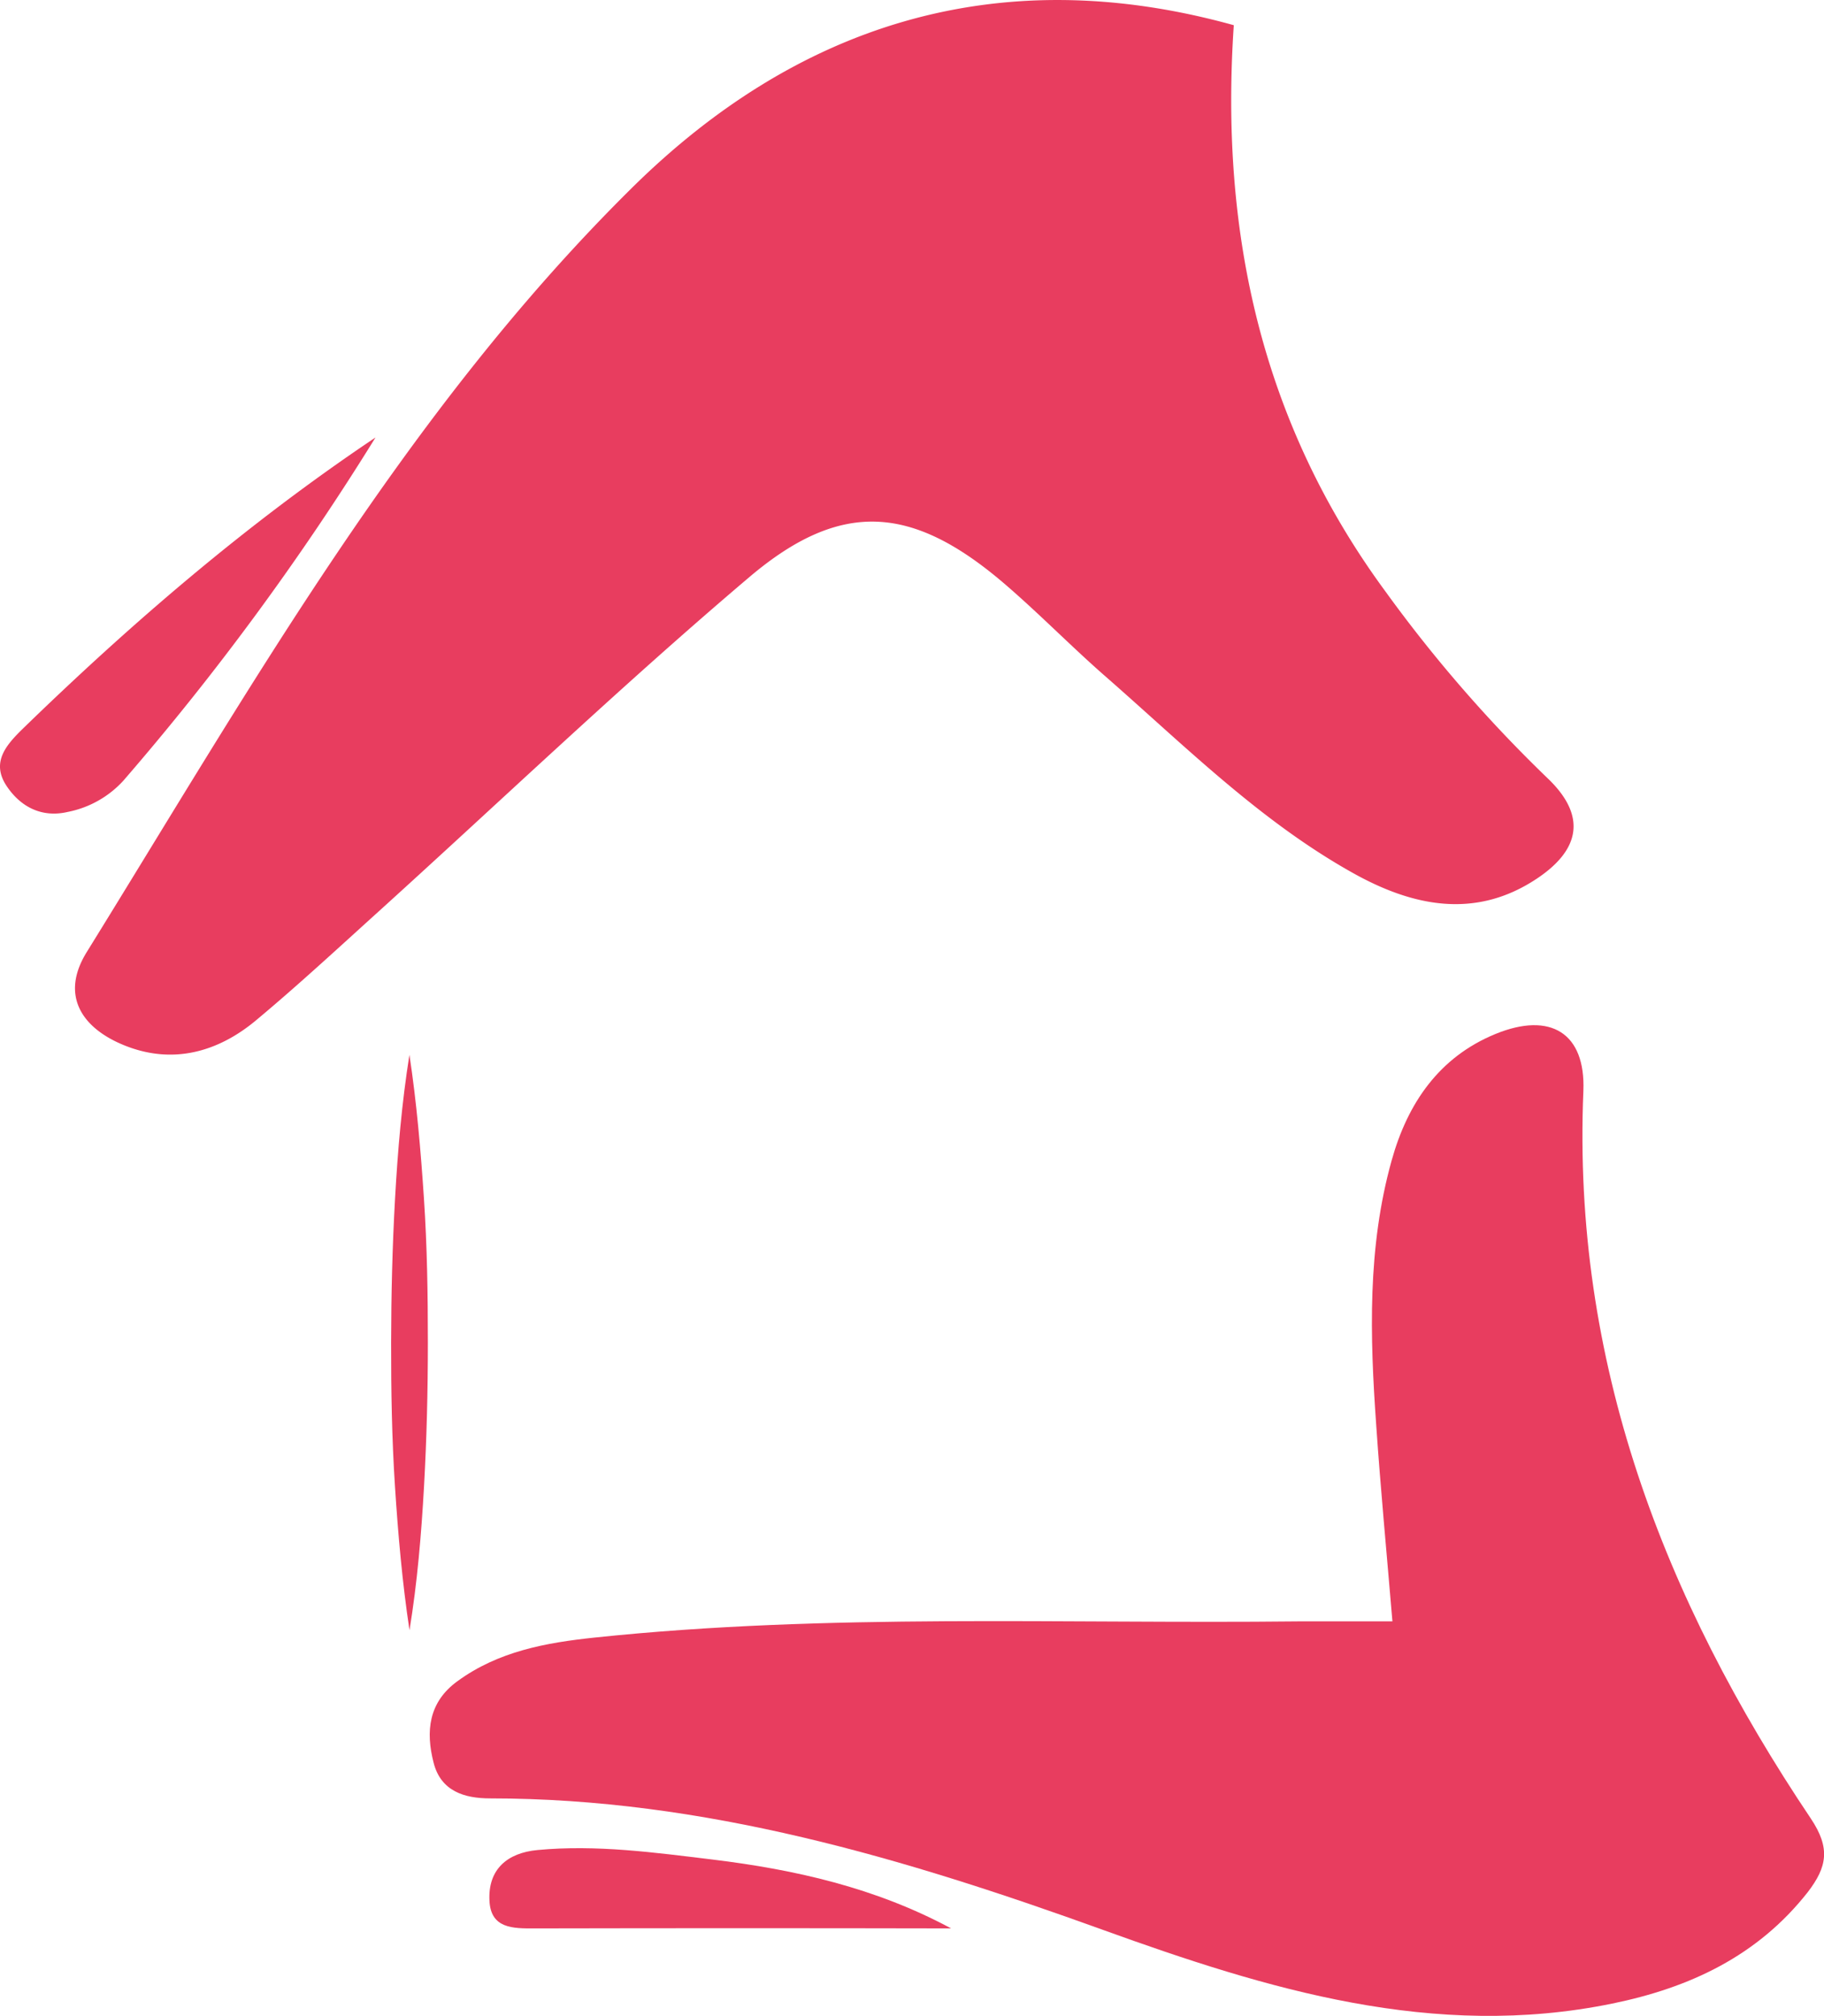 <svg xmlns="http://www.w3.org/2000/svg" viewBox="0 0 251.13 277.56"><defs><style>.cls-1{fill:#e83d5f;}</style></defs><g id="Calque_2" data-name="Calque 2"><g id="Calque_1-2" data-name="Calque 1"><path class="cls-1" d="M249.3,250.34C229,220.1,216.45,187.38,218,150.2c.32-8-4.54-10.94-12.08-7.86-7.77,3.18-12.11,9.52-14.31,17.4-3.36,12-3,24.24-2.13,36.48.6,8.78,1.44,17.55,2.23,27-4.82,0-8.93,0-13,0-32.3.36-64.64-1.16-96.86,2.23-6.66.7-13.24,1.89-18.86,6-4,2.89-4.4,6.93-3.29,11.23,1,3.93,4.24,4.91,7.79,4.91,29.44,0,57.05,8.24,84.39,18.11,22.61,8.17,45.52,15.17,70.09,10.14,10.65-2.18,20-6.53,26.93-15.35C251.53,257.05,252.07,254.47,249.3,250.34Z"/><path class="cls-1" d="M74,254.7c-4.17.39-6.84,2.67-6.61,7,.19,3.82,3.23,3.8,6.17,3.79q28.69-.06,57.39,0c-10.46-5.63-21.55-8.1-32.84-9.48C90.16,255.05,82.12,253.93,74,254.7Z"/><path class="cls-1" d="M138.24,80.32c4.75,4.07,9.13,8.57,13.83,12.69,11,9.61,21.36,20,34.19,27.17,8.19,4.59,16.84,6.43,25.31.8,5.71-3.79,7.17-8.47,1.45-13.89a191.67,191.67,0,0,1-22.24-25.62c-17-23.09-22.85-49.32-20.91-78C137-5.66,109.38,3.72,86.93,25.94,56,56.53,34.65,94.4,11.94,131.08c-3.67,5.93-.7,10.43,5.09,12.8,6.68,2.74,13,1,18.34-3.51,5.71-4.77,11.18-9.84,16.71-14.84,17-15.39,33.6-31.25,51.08-46.07C115.81,68.73,125.63,69.54,138.24,80.32Z"/><path class="cls-1" d="M17,107.46a367.11,367.11,0,0,0,34.7-47.23C34.13,72,18.15,85.73,3,100.46.76,102.67-1.2,105,.89,108.18c1.91,2.88,4.82,4.44,8.44,3.6A14,14,0,0,0,17,107.46Z"/><path class="cls-1" d="M56.37,145.22c1,6.6,1.56,13.2,2,19.81s.54,13.2.54,19.8-.16,13.2-.53,19.8-.92,13.21-2,19.81c-1-6.6-1.57-13.21-2-19.81s-.54-13.2-.53-19.8.17-13.2.54-19.8S55.32,151.82,56.37,145.22Z"/></g></g></svg>